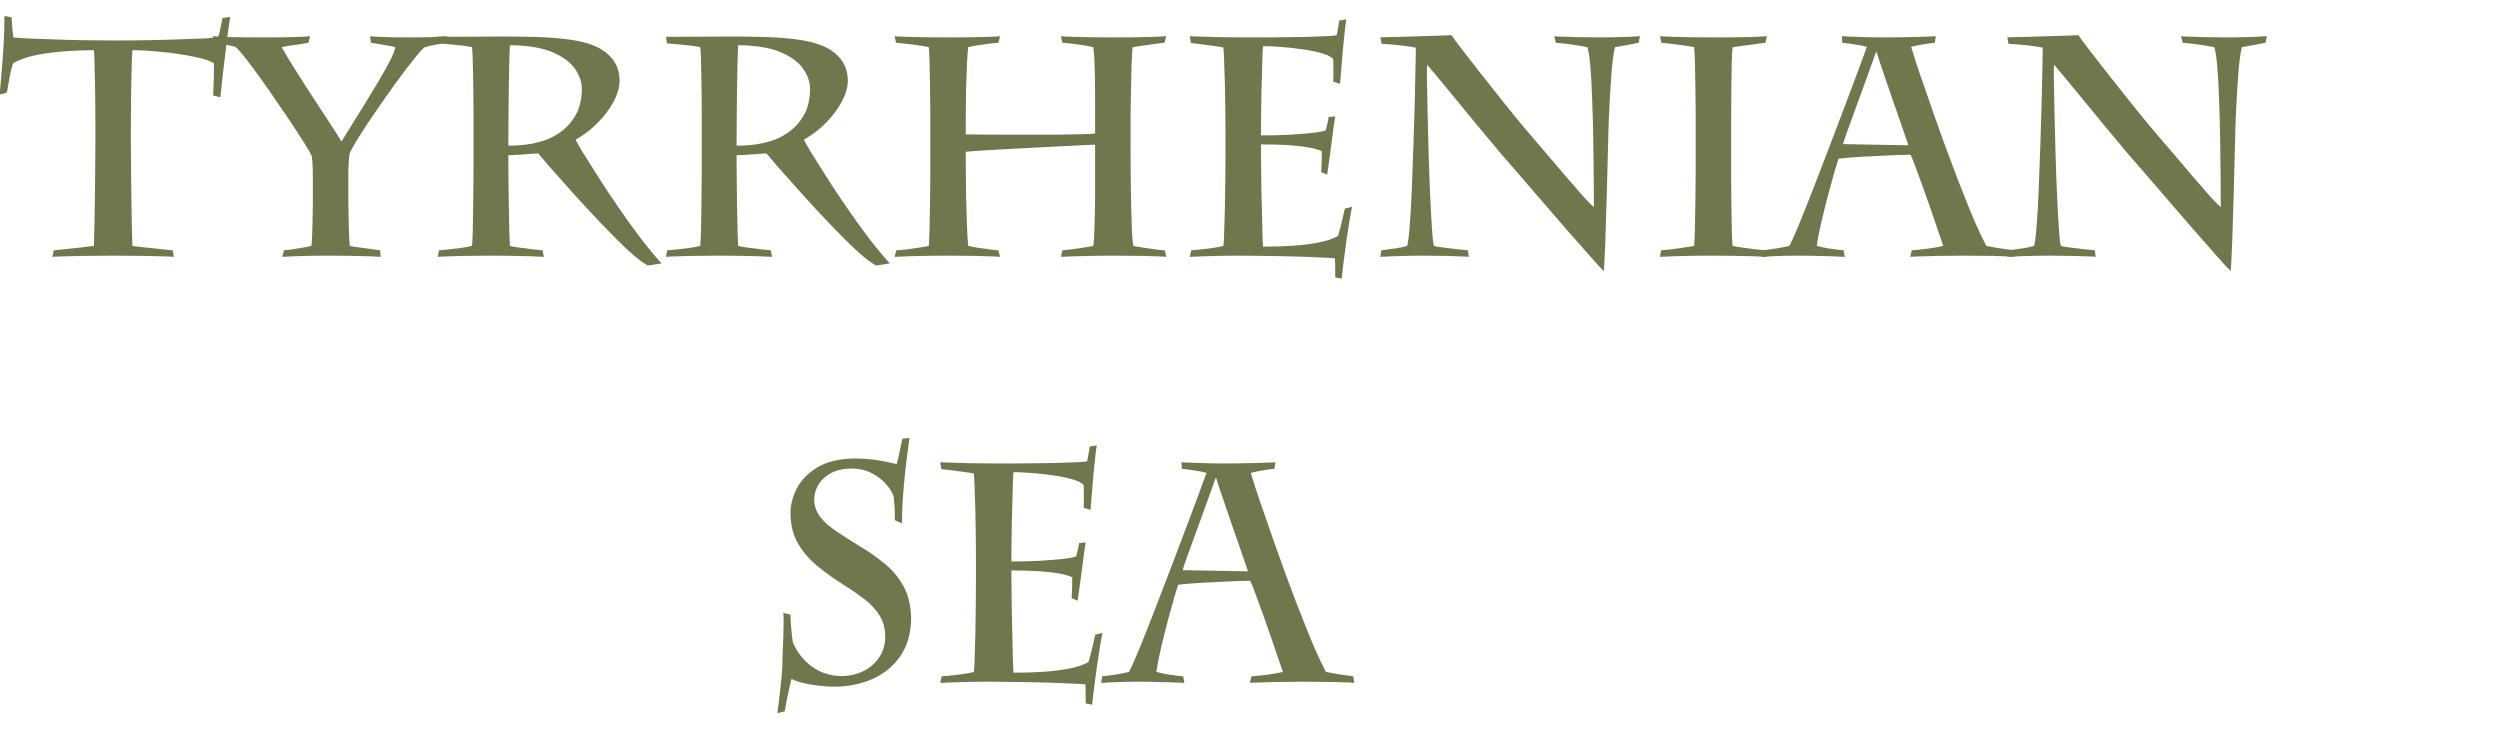 <?xml version="1.0" encoding="UTF-8" standalone="no"?>
<svg xmlns:ffdec="https://www.free-decompiler.com/flash" xmlns:xlink="http://www.w3.org/1999/xlink" ffdec:objectType="text" height="24.6px" width="82.15px" xmlns="http://www.w3.org/2000/svg">
  <g transform="matrix(1.0, 0.0, 0.0, 1.0, -0.1, -0.6)">
    <g transform="matrix(1.0, 0.0, 0.0, 1.0, 0.0, 0.0)">
      <use fill="#6f774d" height="24.6" transform="matrix(0.01, 0.0, 0.0, 0.01, 0.0, 9.0)" width="82.15" xlink:href="#font_Charlemagne_Std_t0"/>
      <use fill="#6f774d" height="24.6" transform="matrix(0.01, 0.0, 0.0, 0.01, 7.45, 9.0)" width="82.15" xlink:href="#font_Charlemagne_Std_y0"/>
      <use fill="#6f774d" height="24.6" transform="matrix(0.01, 0.0, 0.0, 0.01, 14.0, 9.0)" width="82.15" xlink:href="#font_Charlemagne_Std_r0"/>
      <use fill="#6f774d" height="24.6" transform="matrix(0.01, 0.0, 0.0, 0.01, 21.5, 9.0)" width="82.15" xlink:href="#font_Charlemagne_Std_r0"/>
      <use fill="#6f774d" height="24.6" transform="matrix(0.01, 0.0, 0.0, 0.01, 29.0, 9.0)" width="82.15" xlink:href="#font_Charlemagne_Std_h0"/>
      <use fill="#6f774d" height="24.6" transform="matrix(0.01, 0.0, 0.0, 0.01, 38.7, 9.0)" width="82.15" xlink:href="#font_Charlemagne_Std_e0"/>
      <use fill="#6f774d" height="24.6" transform="matrix(0.01, 0.0, 0.0, 0.01, 45.05, 9.0)" width="82.15" xlink:href="#font_Charlemagne_Std_n0"/>
      <use fill="#6f774d" height="24.6" transform="matrix(0.01, 0.0, 0.0, 0.01, 54.15, 9.0)" width="82.15" xlink:href="#font_Charlemagne_Std_i0"/>
      <use fill="#6f774d" height="24.6" transform="matrix(0.01, 0.0, 0.0, 0.01, 58.55, 9.0)" width="82.15" xlink:href="#font_Charlemagne_Std_a0"/>
      <use fill="#6f774d" height="24.6" transform="matrix(0.01, 0.0, 0.0, 0.01, 65.65, 9.0)" width="82.15" xlink:href="#font_Charlemagne_Std_n0"/>
    </g>
    <g transform="matrix(1.0, 0.0, 0.0, 1.0, 0.0, 0.0)">
      <use fill="#6f774d" height="24.6" transform="matrix(0.01, 0.0, 0.0, 0.01, 25.0, 23.0)" width="82.15" xlink:href="#font_Charlemagne_Std_s0"/>
      <use fill="#6f774d" height="24.6" transform="matrix(0.01, 0.0, 0.0, 0.01, 30.5, 23.0)" width="82.15" xlink:href="#font_Charlemagne_Std_e0"/>
      <use fill="#6f774d" height="24.6" transform="matrix(0.01, 0.0, 0.0, 0.01, 36.85, 23.0)" width="82.15" xlink:href="#font_Charlemagne_Std_a0"/>
    </g>
  </g>
  <defs>
    <g id="font_Charlemagne_Std_t0">
      <path d="M323.5 -377.5 L323.5 -423.5 Q323.5 -453.0 323.0 -491.5 323.0 -530.5 322.0 -569.0 321.5 -607.5 320.5 -636.5 319.5 -665.5 318.5 -675.0 237.0 -674.5 183.0 -667.5 129.0 -661.0 97.5 -651.0 66.5 -641.0 53.0 -632.0 47.0 -614.5 42.0 -588.0 37.0 -561.5 32.5 -535.5 L9.0 -529.5 Q11.5 -555.0 15.0 -600.0 19.0 -645.5 22.0 -695.5 25.0 -746.0 24.5 -787.5 L48.0 -783.5 Q48.5 -772.5 50.0 -753.5 51.5 -734.0 54.0 -717.0 61.0 -716.0 93.0 -714.0 125.5 -712.5 173.5 -711.0 222.0 -709.0 277.0 -708.0 332.0 -707.0 385.0 -707.0 441.0 -707.0 498.5 -708.0 556.0 -709.0 605.5 -711.0 655.0 -712.5 687.5 -714.0 720.0 -716.0 727.0 -717.0 730.0 -727.0 734.0 -746.0 738.0 -765.0 741.0 -780.5 L766.5 -784.5 Q765.0 -777.0 761.5 -751.0 757.5 -725.0 753.5 -690.0 749.0 -655.0 745.0 -619.5 741.0 -584.5 738.0 -557.0 735.0 -530.0 734.0 -520.0 L710.5 -526.5 Q712.0 -557.5 712.5 -586.0 713.5 -614.5 712.5 -632.0 702.5 -639.5 674.0 -647.5 645.5 -655.0 606.5 -661.0 567.5 -667.5 525.0 -671.0 483.0 -675.0 445.0 -675.0 444.0 -664.0 443.0 -634.5 442.0 -605.0 441.5 -566.5 440.5 -528.5 440.5 -490.0 440.0 -452.0 440.0 -423.5 L440.0 -377.5 Q440.0 -343.0 440.5 -297.0 440.5 -251.0 441.5 -201.5 442.0 -152.5 443.0 -108.0 444.0 -63.5 445.0 -32.0 453.0 -30.5 471.0 -28.5 489.5 -26.5 511.0 -24.5 533.0 -22.0 551.0 -20.0 569.5 -18.5 577.5 -17.5 L581.5 4.0 Q571.5 3.0 547.5 2.5 523.5 2.0 493.0 1.0 462.0 0.5 432.5 0.5 402.5 0.0 380.5 0.0 363.0 0.0 334.5 0.5 306.0 0.5 275.5 1.0 244.5 2.0 219.0 2.5 194.0 3.0 182.0 4.0 L187.0 -17.5 Q200.0 -18.5 226.0 -21.5 252.5 -24.0 278.5 -27.0 305.0 -30.0 318.5 -32.0 319.5 -62.5 320.5 -107.0 321.5 -151.5 322.0 -201.0 323.0 -251.0 323.0 -297.0 323.5 -343.5 323.5 -377.5" fill-rule="evenodd" stroke="none"/>
    </g>
    <g id="font_Charlemagne_Std_y0">
      <path d="M293.0 -225.5 L293.0 -258.0 Q293.0 -269.5 292.5 -287.5 292.0 -305.5 290.0 -325.5 287.0 -334.5 265.5 -369.0 244.0 -403.5 212.0 -451.0 180.0 -498.5 146.0 -547.5 112.0 -596.0 83.5 -633.5 55.0 -671.0 40.0 -685.0 33.0 -688.5 20.0 -690.5 7.0 -693.0 -7.0 -695.5 -21.0 -697.5 -31.5 -699.5 L-35.5 -721.0 Q-22.0 -719.5 25.0 -718.0 72.0 -717.0 142.5 -717.0 172.5 -717.0 202.0 -717.5 231.5 -718.0 254.0 -719.0 276.0 -720.0 284.0 -721.0 L278.5 -699.5 Q269.0 -697.5 253.0 -695.0 237.0 -693.0 220.0 -690.5 203.0 -688.0 190.5 -685.0 213.5 -644.5 242.5 -599.5 271.0 -554.0 299.5 -510.5 328.0 -467.0 351.5 -431.5 374.5 -396.0 387.0 -375.0 392.5 -384.5 411.5 -414.5 430.5 -444.5 455.5 -485.0 480.5 -525.5 505.0 -566.5 529.5 -607.5 546.0 -639.5 562.5 -672.0 564.0 -685.0 553.0 -688.0 537.0 -690.5 520.5 -693.5 506.0 -696.0 491.5 -698.5 484.0 -699.5 L481.0 -721.0 Q489.0 -720.0 509.0 -719.0 528.5 -718.0 555.0 -717.5 581.5 -717.0 610.0 -717.0 646.5 -717.0 681.0 -718.0 715.5 -719.5 734.0 -721.0 L731.0 -699.5 Q718.5 -697.0 698.5 -693.5 678.5 -690.0 661.5 -685.0 654.0 -682.0 628.5 -650.0 603.0 -618.5 568.5 -571.5 534.5 -524.5 500.5 -475.0 466.5 -425.5 442.5 -387.0 418.5 -348.5 413.5 -334.0 411.5 -320.5 410.5 -300.5 409.5 -280.5 409.5 -261.0 L409.5 -222.5 Q409.5 -211.0 409.5 -184.5 410.0 -158.0 410.5 -126.5 411.0 -94.5 412.0 -68.5 413.0 -42.5 414.5 -32.0 421.5 -30.0 441.5 -27.5 461.5 -24.5 482.0 -22.0 503.0 -19.0 514.0 -17.5 L516.0 4.0 Q504.5 3.0 474.5 2.0 444.5 1.0 406.5 0.5 368.5 0.0 333.0 0.0 313.5 0.0 286.5 0.5 259.5 1.0 233.5 2.0 208.0 3.0 192.5 4.0 L198.0 -17.5 Q208.0 -18.5 224.5 -20.5 241.0 -23.0 258.5 -26.0 275.5 -28.5 288.0 -32.0 289.5 -38.0 290.5 -59.5 291.5 -80.5 292.0 -110.0 292.5 -139.0 293.0 -169.5 293.0 -200.0 293.0 -225.5" fill-rule="evenodd" stroke="none"/>
    </g>
    <g id="font_Charlemagne_Std_r0">
      <path d="M280.5 -393.0 L280.5 -361.5 Q308.5 -361.0 340.0 -365.0 372.0 -369.0 405.5 -381.0 428.5 -389.0 455.0 -408.5 482.0 -428.0 501.5 -461.5 521.0 -495.5 522.0 -546.0 522.5 -579.5 500.0 -613.0 477.5 -646.0 425.5 -668.5 373.5 -690.5 285.5 -691.5 284.5 -675.0 283.5 -637.5 282.5 -600.0 282.0 -554.0 281.0 -508.0 281.0 -464.5 280.5 -421.5 280.5 -393.0 M166.0 -369.5 L166.0 -432.0 Q166.0 -444.0 166.0 -471.0 165.5 -497.5 165.5 -531.5 165.0 -565.5 164.5 -598.5 164.0 -631.0 163.0 -655.0 162.0 -678.5 161.0 -685.0 151.5 -687.5 130.0 -690.0 108.5 -692.0 86.0 -694.5 63.5 -696.5 51.5 -697.5 L48.5 -719.0 269.0 -720.0 Q318.5 -720.0 372.0 -718.5 425.0 -717.0 473.5 -711.0 522.5 -705.0 558.0 -691.5 599.0 -675.5 622.5 -646.0 645.5 -617.0 646.0 -574.5 645.5 -542.0 626.0 -505.5 606.5 -469.5 574.0 -436.5 541.5 -403.5 501.5 -381.0 505.5 -372.5 525.0 -339.5 545.0 -307.0 575.5 -259.5 605.5 -211.5 642.0 -159.0 678.0 -106.0 715.0 -57.5 752.0 -9.0 784.0 25.5 L739.0 32.5 Q716.5 21.5 675.5 -16.0 634.5 -54.0 586.0 -105.0 537.5 -156.0 492.0 -206.5 446.5 -257.0 415.5 -292.5 384.5 -328.5 378.5 -336.0 348.5 -333.5 321.5 -332.0 294.5 -330.0 280.5 -330.0 L280.5 -303.5 Q280.5 -277.5 281.0 -239.5 281.0 -201.5 282.0 -160.5 282.5 -119.5 283.5 -85.0 284.5 -50.5 285.5 -32.0 295.0 -29.0 316.0 -26.5 337.0 -23.5 359.0 -21.0 381.0 -18.5 393.0 -17.5 L397.0 4.0 Q383.0 3.0 350.5 2.0 318.0 1.0 282.0 0.5 246.0 0.0 221.0 0.0 205.0 0.0 180.0 0.5 154.5 0.5 128.0 1.0 101.0 2.0 79.5 2.5 57.5 3.0 48.5 4.0 L52.5 -17.5 Q60.5 -18.0 80.5 -20.0 100.5 -22.0 123.0 -25.0 146.0 -28.0 161.0 -32.0 162.5 -44.0 163.5 -82.0 164.5 -120.0 165.0 -171.5 165.5 -223.0 166.0 -276.0 166.0 -328.5 166.0 -369.5" fill-rule="evenodd" stroke="none"/>
    </g>
    <g id="font_Charlemagne_Std_h0">
      <path d="M167.0 -330.0 L167.0 -426.0 Q167.0 -439.5 167.0 -475.5 166.5 -511.5 166.0 -555.5 165.5 -599.0 164.5 -635.0 163.5 -671.5 162.0 -685.0 152.0 -687.5 131.5 -690.5 111.0 -693.0 89.5 -696.0 68.0 -698.5 54.5 -699.5 L49.5 -721.0 Q59.0 -720.0 89.0 -719.0 119.5 -718.0 157.5 -717.5 195.5 -717.0 229.5 -717.0 262.0 -717.0 297.0 -717.5 332.5 -718.0 359.5 -719.0 387.0 -720.0 396.0 -721.0 L391.0 -699.5 Q376.0 -698.5 356.0 -696.0 336.0 -693.0 318.5 -690.5 300.5 -687.5 291.5 -685.0 289.5 -670.0 287.5 -631.0 286.0 -592.0 284.5 -543.0 283.5 -494.0 283.5 -448.5 L283.5 -398.5 Q290.5 -398.5 321.0 -398.0 351.5 -398.0 396.0 -397.5 440.5 -397.5 490.0 -397.5 540.0 -397.0 586.0 -397.5 631.5 -398.0 664.5 -399.0 697.5 -399.5 708.5 -401.5 L708.5 -448.5 Q708.5 -479.0 708.5 -515.5 708.5 -552.0 708.0 -587.5 707.0 -622.5 706.0 -648.5 704.5 -675.0 702.5 -685.0 693.0 -687.5 675.0 -690.5 657.0 -693.0 636.5 -696.0 616.5 -698.5 601.0 -699.5 L596.0 -721.0 Q605.5 -720.0 635.0 -719.0 664.5 -718.0 702.0 -717.5 739.0 -717.0 772.0 -717.0 806.0 -717.0 841.5 -717.5 877.5 -718.0 905.0 -719.0 932.5 -720.0 942.5 -721.0 L936.5 -699.5 Q926.0 -698.5 907.0 -696.0 888.0 -693.0 868.0 -690.5 847.5 -687.5 832.0 -685.0 830.5 -678.5 829.5 -653.0 828.0 -628.0 827.5 -593.0 826.5 -558.5 826.0 -523.5 825.5 -488.0 825.0 -461.5 825.0 -435.0 825.0 -426.0 L825.0 -354.5 Q825.0 -309.0 825.5 -258.5 826.0 -208.5 827.0 -161.5 828.0 -115.0 829.5 -80.0 831.5 -45.5 834.0 -32.0 845.0 -29.5 865.5 -26.5 886.0 -23.5 906.0 -20.5 926.5 -18.0 937.5 -17.5 L942.5 4.0 Q935.0 3.0 914.5 2.5 894.0 2.0 867.5 1.0 841.0 0.5 815.0 0.5 789.5 0.0 771.0 0.0 748.0 0.0 713.5 0.5 679.5 1.0 647.0 2.0 614.5 3.0 596.0 4.0 L601.0 -17.5 Q609.5 -18.0 630.0 -20.5 650.5 -23.5 671.5 -26.5 692.0 -29.5 702.5 -32.0 705.5 -50.5 706.5 -94.0 708.0 -138.0 708.5 -194.0 708.5 -250.0 708.5 -305.0 L708.5 -364.5 Q695.5 -364.5 661.5 -362.5 627.0 -361.0 580.0 -358.5 533.5 -356.5 483.5 -353.5 433.5 -351.0 389.5 -348.5 345.5 -345.5 316.5 -344.0 288.0 -342.0 283.5 -341.0 L283.5 -305.0 Q283.5 -252.0 284.5 -196.5 286.0 -141.0 287.5 -96.5 289.5 -52.0 291.5 -32.0 306.0 -28.5 325.0 -25.5 344.5 -22.5 362.5 -20.5 380.5 -18.0 391.0 -17.5 L396.0 4.0 Q387.5 3.0 367.0 2.5 347.0 2.0 321.0 1.0 295.5 0.5 271.0 0.5 246.5 0.0 229.5 0.0 202.0 0.0 166.0 0.5 130.0 1.0 98.0 2.0 65.5 3.0 49.5 4.0 L55.5 -17.5 Q68.0 -18.0 89.0 -20.5 110.5 -23.5 131.0 -26.5 151.5 -29.5 162.0 -32.0 163.5 -50.5 164.5 -87.5 165.5 -124.5 166.0 -169.5 166.5 -214.5 167.0 -257.0 167.0 -299.5 167.0 -330.0" fill-rule="evenodd" stroke="none"/>
    </g>
    <g id="font_Charlemagne_Std_e0">
      <path d="M167.0 -351.0 L167.0 -398.0 Q167.0 -433.5 166.5 -477.0 166.0 -521.0 165.0 -563.5 164.0 -606.5 162.5 -639.0 161.5 -671.5 160.0 -684.0 149.5 -686.5 129.0 -689.0 108.5 -692.0 87.5 -694.5 66.5 -697.0 53.5 -698.5 L49.5 -721.0 Q68.0 -720.0 92.0 -719.5 116.0 -718.5 141.5 -718.0 167.0 -718.0 190.5 -717.5 214.0 -717.0 231.5 -717.0 242.0 -717.0 272.5 -717.0 303.0 -717.0 343.5 -717.5 384.0 -718.0 424.0 -718.5 464.0 -719.5 493.5 -721.0 523.0 -722.0 532.5 -724.5 534.5 -734.0 536.5 -746.0 539.0 -758.5 540.5 -772.5 L564.0 -776.5 Q562.0 -767.5 559.0 -739.0 556.0 -710.0 552.5 -674.5 549.5 -638.5 547.0 -608.0 544.5 -577.5 543.5 -564.5 L521.0 -571.5 Q521.0 -575.5 521.5 -589.5 521.5 -603.0 521.5 -618.5 521.5 -634.5 521.0 -645.5 513.0 -656.5 485.0 -664.5 456.5 -673.0 419.5 -678.0 382.0 -683.5 347.0 -686.0 312.0 -688.5 290.5 -688.5 289.5 -683.5 288.5 -660.5 287.5 -637.5 287.0 -603.5 286.0 -570.0 285.0 -533.5 284.5 -497.0 284.0 -466.0 283.5 -434.5 283.5 -415.5 L283.5 -395.0 Q328.5 -395.0 372.0 -397.0 416.0 -399.5 449.5 -403.0 482.5 -406.5 496.0 -411.5 499.5 -423.0 502.0 -434.0 504.5 -445.0 506.0 -455.5 L527.5 -457.5 Q526.0 -450.0 522.5 -424.5 519.5 -399.0 515.0 -367.0 510.5 -335.0 507.0 -307.5 503.0 -279.5 501.0 -266.0 L481.5 -274.5 Q482.5 -291.0 483.0 -309.0 483.5 -327.5 483.5 -343.0 467.5 -351.0 437.0 -356.0 407.0 -361.0 367.5 -363.5 328.0 -365.5 283.5 -365.5 L283.5 -345.0 Q283.5 -325.5 284.0 -291.0 284.5 -256.5 285.0 -215.5 286.0 -174.5 287.0 -135.5 287.5 -96.5 288.5 -67.5 289.5 -39.0 290.5 -29.5 342.5 -29.5 389.5 -32.5 437.0 -36.0 475.0 -43.5 513.0 -51.0 536.5 -64.5 545.0 -91.5 550.0 -114.5 555.0 -137.5 559.0 -154.5 L583.0 -160.5 Q580.0 -148.5 575.0 -118.5 570.0 -88.0 564.5 -50.5 559.5 -13.0 555.0 21.5 550.5 55.5 549.0 75.5 L527.5 71.5 Q527.5 51.0 527.5 36.0 527.0 21.0 526.5 9.0 517.0 7.5 488.0 6.5 459.0 5.0 419.0 3.5 379.0 2.5 337.5 1.5 295.5 1.0 260.0 0.5 225.0 0.0 205.0 0.0 186.5 0.0 158.0 0.5 129.0 1.0 99.5 2.0 70.0 3.0 49.5 4.0 L54.5 -17.5 Q63.5 -18.0 83.0 -20.0 102.5 -22.0 124.0 -25.0 145.5 -28.0 160.0 -32.0 161.5 -39.5 162.5 -73.5 164.0 -107.5 165.0 -156.0 166.0 -204.5 166.5 -256.5 167.0 -308.0 167.0 -351.0" fill-rule="evenodd" stroke="none"/>
    </g>
    <g id="font_Charlemagne_Std_n0">
      <path d="M45.0 -696.0 L41.0 -717.5 Q70.0 -718.5 109.0 -719.0 148.0 -720.0 191.0 -721.5 234.0 -722.5 274.5 -724.5 282.0 -713.0 307.0 -680.5 332.0 -648.0 365.5 -605.0 399.0 -562.5 432.5 -520.5 466.0 -479.0 490.0 -449.0 514.0 -419.5 520.0 -413.0 528.5 -403.5 550.0 -378.0 572.0 -352.5 600.5 -319.0 629.0 -285.5 657.5 -252.0 686.5 -218.5 709.0 -193.0 732.0 -168.0 742.5 -159.0 742.5 -194.0 742.0 -252.0 741.5 -310.0 740.5 -378.0 739.5 -445.5 737.0 -509.5 735.0 -573.5 731.0 -621.0 727.0 -668.0 721.0 -685.0 710.0 -687.5 691.0 -690.5 672.5 -693.0 652.5 -696.0 632.0 -698.5 617.5 -699.5 L612.0 -721.0 Q620.0 -720.0 641.0 -719.5 662.0 -719.0 687.5 -718.0 712.5 -717.5 734.0 -717.5 755.5 -717.0 765.0 -717.0 777.0 -717.0 803.5 -717.5 829.5 -718.0 856.0 -719.0 882.0 -720.0 894.0 -721.0 L889.5 -699.5 Q878.5 -697.5 856.0 -693.0 833.5 -688.5 812.0 -685.0 807.5 -669.5 804.0 -639.0 800.5 -608.5 798.5 -574.0 796.0 -539.5 794.5 -510.5 793.0 -481.5 792.5 -468.5 791.5 -455.5 790.5 -416.0 789.5 -376.5 788.0 -321.5 786.5 -266.5 785.0 -206.0 783.5 -145.5 781.5 -91.0 780.0 -36.5 778.0 1.5 776.5 40.0 775.0 51.0 765.0 41.5 730.5 2.5 696.0 -36.5 649.5 -89.5 603.5 -143.0 557.5 -196.0 511.5 -249.0 478.5 -287.5 445.0 -326.0 437.0 -335.0 432.0 -340.5 409.5 -368.0 387.0 -395.0 355.0 -433.5 323.5 -472.0 290.5 -512.0 257.5 -552.0 231.5 -583.5 205.0 -615.0 194.5 -627.5 193.5 -621.0 194.0 -578.5 194.5 -536.5 196.0 -472.0 197.5 -408.0 199.5 -335.5 201.5 -263.5 204.5 -198.0 207.5 -132.5 210.5 -87.5 213.5 -42.0 217.0 -32.0 225.5 -29.0 248.5 -26.5 271.0 -23.5 294.5 -21.0 317.5 -18.5 328.5 -17.5 L331.5 4.0 Q324.0 3.0 304.0 2.5 284.0 2.0 259.0 1.0 234.0 0.5 212.5 0.5 190.5 0.0 180.0 0.0 164.5 0.0 137.5 0.5 110.5 1.0 83.5 2.0 56.5 3.0 41.0 4.0 L44.0 -17.5 Q66.0 -20.5 88.5 -23.5 111.0 -26.5 129.0 -32.0 133.0 -44.0 137.0 -92.5 141.0 -141.5 144.0 -212.5 147.0 -283.5 149.5 -361.0 152.0 -439.0 154.0 -509.0 155.5 -579.5 156.5 -626.5 157.5 -674.0 157.5 -683.5 138.5 -687.5 107.0 -691.0 75.5 -694.5 45.0 -696.0" fill-rule="evenodd" stroke="none"/>
    </g>
    <g id="font_Charlemagne_Std_i0">
      <path d="M283.5 -420.0 L283.5 -356.5 Q283.5 -306.0 283.5 -252.5 284.0 -199.0 284.5 -152.0 285.0 -104.5 286.0 -72.5 287.0 -40.0 288.5 -32.0 302.0 -28.5 323.5 -26.0 344.5 -23.0 365.0 -20.5 385.0 -18.5 396.0 -17.5 L401.0 4.0 Q389.0 3.0 355.5 2.0 322.0 1.0 282.0 0.5 241.5 0.0 209.0 0.0 190.5 0.0 159.0 0.5 127.5 1.0 96.5 2.0 66.0 3.0 49.5 4.0 L53.5 -17.5 Q63.0 -18.0 84.5 -20.5 106.0 -23.5 128.0 -26.5 150.0 -29.5 162.0 -32.0 163.5 -49.0 164.5 -88.0 165.5 -127.0 166.0 -176.5 166.5 -226.5 167.0 -276.5 167.0 -326.0 167.0 -364.5 L167.0 -425.0 Q167.0 -439.0 167.0 -475.0 166.5 -511.0 166.0 -555.0 165.5 -598.5 164.5 -634.5 163.5 -671.0 162.0 -685.0 151.0 -687.5 129.5 -690.5 107.5 -693.0 86.5 -696.0 65.0 -698.5 54.5 -699.5 L49.5 -721.0 Q60.0 -720.0 90.5 -719.0 121.0 -718.0 161.5 -717.5 202.5 -717.0 243.5 -717.0 270.5 -717.0 304.0 -717.5 337.0 -718.0 364.0 -719.0 391.5 -720.0 401.0 -721.0 L396.0 -699.5 Q385.5 -698.5 367.5 -696.0 349.0 -693.0 328.5 -690.5 307.5 -687.5 288.5 -685.0 286.5 -674.0 285.5 -635.5 284.5 -596.5 284.0 -540.0 283.5 -484.0 283.5 -420.0" fill-rule="evenodd" stroke="none"/>
    </g>
    <g id="font_Charlemagne_Std_a0">
      <path d="M426.0 -362.5 L426.0 -362.5 Q417.0 -388.5 402.5 -431.0 388.0 -473.0 371.5 -520.0 355.5 -566.5 342.0 -606.5 328.0 -646.5 321.5 -669.0 L319.5 -669.0 Q307.0 -633.5 290.5 -588.0 274.0 -542.0 257.0 -496.0 240.0 -450.0 227.5 -415.0 215.0 -380.0 211.0 -366.5 L426.0 -362.5 M432.0 4.0 L437.0 -17.5 Q464.0 -19.5 490.5 -23.0 516.5 -26.5 540.5 -32.0 534.5 -48.5 524.0 -80.5 513.0 -112.5 499.5 -152.0 486.0 -191.0 472.5 -228.5 459.0 -266.5 448.5 -294.0 438.0 -322.0 433.0 -331.5 418.5 -331.5 386.0 -330.5 354.0 -329.0 315.5 -327.0 277.0 -325.5 244.5 -323.0 211.5 -320.5 196.5 -318.5 194.0 -312.0 184.0 -278.5 174.5 -245.5 162.0 -199.0 150.0 -153.0 139.5 -108.0 129.0 -62.5 125.0 -32.0 144.5 -26.5 167.5 -23.0 191.0 -19.5 213.0 -17.5 L217.0 4.0 Q200.0 3.0 169.5 2.0 139.0 1.0 108.5 0.5 78.5 0.0 62.5 0.0 48.0 0.0 25.0 0.5 1.5 1.0 -21.0 2.0 -44.0 3.0 -56.5 4.0 L-53.5 -17.5 Q-31.0 -20.0 -8.5 -23.5 14.0 -27.0 34.5 -32.0 44.5 -49.0 65.5 -100.0 86.5 -151.0 114.0 -221.5 141.5 -292.0 170.5 -368.5 199.5 -445.0 225.5 -513.5 251.0 -582.0 268.5 -628.5 285.5 -675.5 289.5 -686.0 272.0 -691.0 250.0 -694.0 228.0 -697.5 208.5 -699.5 L207.5 -721.0 Q224.0 -720.0 252.0 -719.0 280.0 -718.0 305.5 -717.5 331.0 -717.0 341.0 -717.0 363.5 -717.0 398.5 -717.5 434.0 -718.0 467.0 -719.0 500.0 -720.0 516.0 -721.0 L513.0 -699.5 Q492.5 -697.5 473.0 -694.0 453.0 -691.0 435.0 -686.0 440.0 -668.5 451.5 -633.5 463.0 -598.0 479.0 -553.0 494.5 -507.5 511.0 -460.5 527.5 -413.5 542.5 -372.5 553.5 -342.5 570.0 -298.5 586.0 -255.0 605.5 -206.5 624.5 -157.5 644.0 -112.0 664.0 -66.0 682.0 -32.0 704.0 -27.5 726.5 -24.0 749.0 -20.5 772.0 -17.5 L775.0 4.0 Q770.0 3.0 751.0 2.5 732.0 2.0 705.5 1.0 679.5 0.5 652.5 0.5 626.0 0.0 605.0 0.0 593.0 0.0 569.5 0.5 545.5 0.5 517.5 1.0 490.0 2.0 466.5 2.5 443.0 3.0 432.0 4.0" fill-rule="evenodd" stroke="none"/>
    </g>
    <g id="font_Charlemagne_Std_s0">
      <path d="M88.5 97.5 L64.5 103.5 Q65.5 97.5 68.0 77.0 70.5 56.0 73.5 29.0 76.5 2.0 79.0 -23.5 81.0 -49.0 81.0 -64.5 81.0 -75.0 82.0 -97.5 83.0 -120.0 84.0 -146.0 84.5 -172.5 85.0 -194.5 85.0 -216.5 84.0 -226.5 L107.5 -220.0 Q107.5 -213.0 108.5 -195.0 109.5 -177.5 111.5 -158.5 113.5 -140.0 115.0 -130.0 136.5 -80.0 178.0 -49.5 220.0 -19.5 273.5 -18.5 314.5 -18.5 347.5 -35.0 380.0 -51.5 399.5 -80.5 418.5 -109.5 419.0 -147.5 418.5 -188.5 400.0 -218.0 381.0 -247.5 351.5 -270.5 321.5 -293.5 288.0 -314.5 237.0 -346.5 196.5 -379.5 156.0 -413.0 132.0 -454.5 108.0 -496.0 107.5 -553.0 107.5 -594.0 128.5 -635.5 150.0 -676.5 196.5 -704.5 243.0 -732.5 318.5 -733.5 364.5 -733.0 401.0 -726.5 437.5 -720.0 456.5 -715.0 462.0 -733.5 466.0 -755.5 470.5 -777.0 475.0 -798.0 L498.5 -801.0 Q487.5 -725.0 481.0 -654.0 474.0 -583.5 474.0 -520.5 L450.5 -530.5 Q450.5 -556.5 449.5 -575.5 448.0 -594.5 446.5 -608.5 440.5 -627.5 422.0 -648.5 403.5 -670.0 375.0 -685.0 346.5 -700.0 310.5 -700.5 266.5 -700.0 239.0 -684.5 211.0 -668.5 198.0 -645.0 185.5 -622.0 185.5 -598.0 186.0 -565.5 206.5 -540.0 226.5 -515.0 260.0 -493.0 293.5 -470.5 333.0 -446.5 376.5 -420.5 415.0 -389.5 454.0 -358.5 478.5 -314.5 503.0 -271.0 504.0 -207.0 503.0 -135.5 469.5 -85.5 436.0 -36.0 379.5 -10.0 322.5 16.0 252.0 16.5 227.0 16.5 200.0 13.0 173.0 10.0 149.5 4.5 125.5 -1.5 111.0 -9.0 108.0 1.0 104.5 18.5 100.5 36.5 96.0 57.0 92.0 78.0 88.5 97.5" fill-rule="evenodd" stroke="none"/>
    </g>
  </defs>
</svg>
